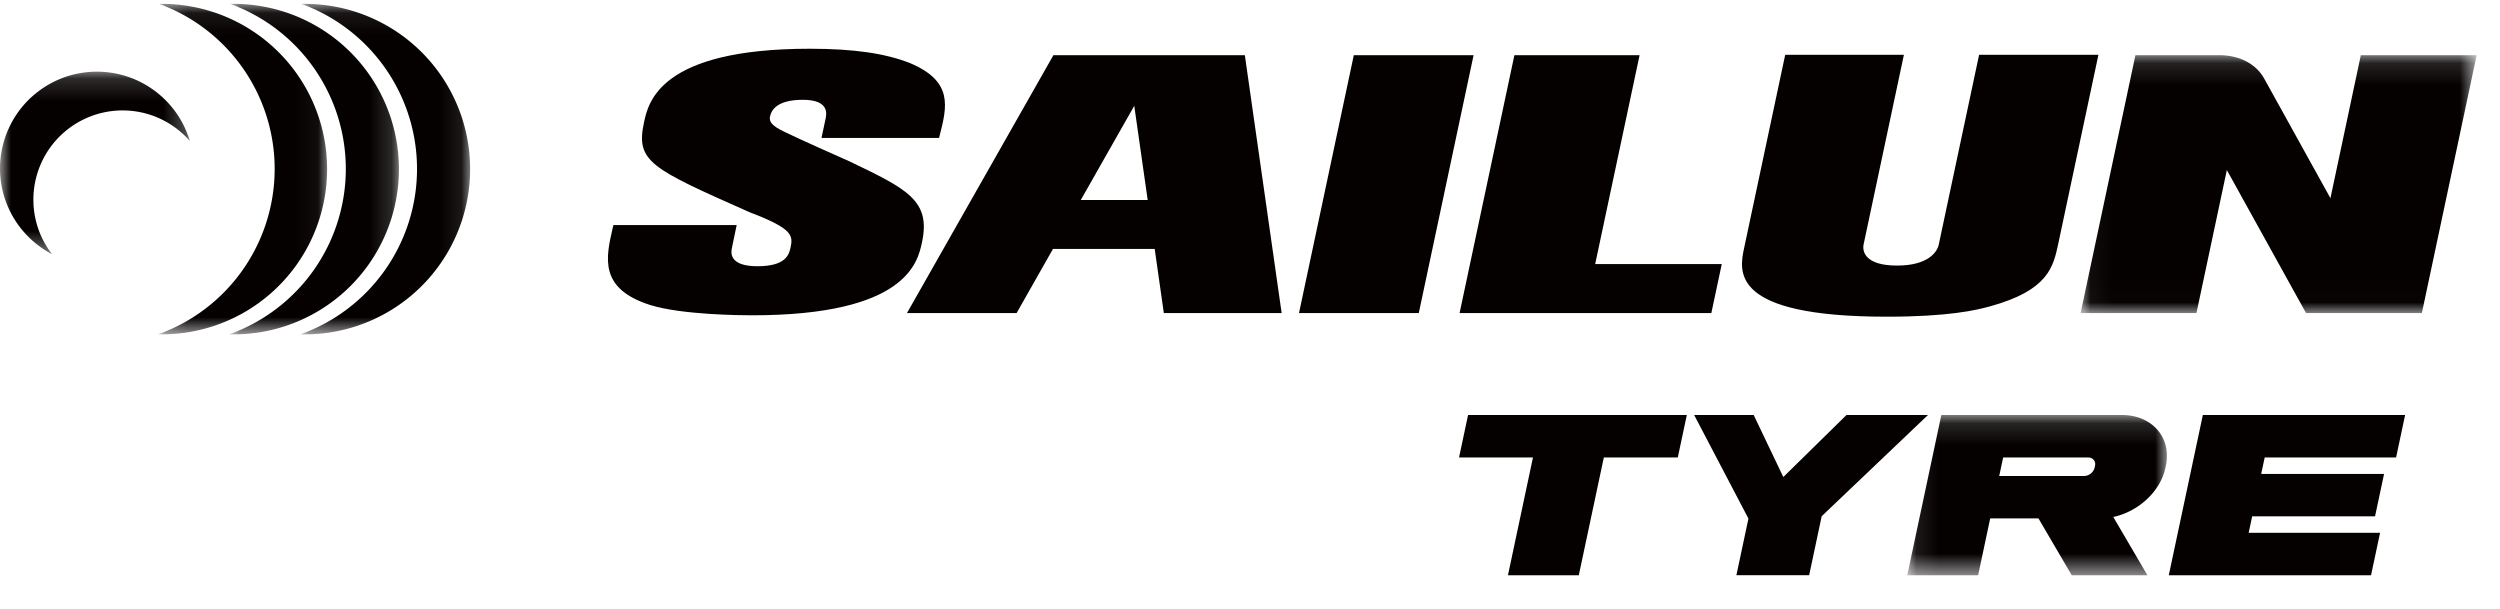 <svg width="115" height="28" xmlns="http://www.w3.org/2000/svg" xmlns:xlink="http://www.w3.org/1999/xlink"><defs><path id="prefix__a" d="M.09.112h11.945v7.37H.09z"/><path id="prefix__c" d="M.048.127h18.219v11.861H.048z"/><path id="prefix__e" d="M.148.082h7.803v15.203H.148z"/><path id="prefix__g" d="M.038.082h7.803v15.203H.038z"/><path id="prefix__i" d="M.106.082h7.803v15.203H.106z"/><path id="prefix__k" d="M0 .162h8.731v8.405H0z"/></defs><g fill="none" fill-rule="evenodd"><path fill="#050101" d="m67.531 19.09-.415 1.952h3.401l-1.151 5.419h3.259l1.152-5.419h3.402l.415-1.952zM101.331 19.09l-1.567 7.371h9.304l.415-1.952h-6.044l.161-.758h5.652l.415-1.951h-5.653l.162-.758h6.044l.415-1.952z"/><g transform="translate(87.644 18.979)"><mask id="prefix__b" fill="#fff"><use xlink:href="#prefix__a"/></mask><path d="M4.501 2.063H8.4c.225 0 .372.17.328.379l-.02.096a.514.514 0 0 1-.49.379H4.32l.181-.854zm6.636 5.419-1.57-2.68c1.154-.249 2.166-1.168 2.399-2.264l.02-.096c.274-1.287-.63-2.33-2.018-2.33H1.657L.09 7.482h3.26l.555-2.614h2.22l1.53 2.614h3.482z" fill="#050101" mask="url(#prefix__b)"/></g><path fill="#050101" d="m84.939 19.09-2.907 2.853-1.362-2.853h-2.739l2.497 4.765-.554 2.605h3.347l.577-2.715 4.889-4.655zM39.076 7.423c-.454-.2-2.48-1.104-2.875-1.304-.501-.236-.85-.428-.78-.76.052-.244.26-.768 1.512-.768 1.227 0 1.088.661 1.045.866l-.189.887h5.409l.027-.107c.338-1.333.63-2.484-1.341-3.325-1.144-.458-2.616-.67-4.632-.67-6.908 0-7.433 2.468-7.63 3.397-.382 1.797.312 2.105 4.826 4.109l.046.02c2 .759 1.987 1.076 1.869 1.63-.068.318-.218.849-1.519.849-1.284 0-1.227-.604-1.178-.832l.222-1.063h-5.54l-.132.003-.025.108c-.323 1.386-.657 2.819 1.733 3.572 1.441.446 4.138.469 4.664.469 7.111 0 7.63-2.444 7.826-3.364.409-1.92-.687-2.446-3.338-3.717M62.275 2.539h5.51L65.264 14.4h-5.51zM75.421 2.539l-2.043 9.609h5.823l-.479 2.252H67.141l2.521-11.861zM96.527 2.522l-1.843 8.669c-.231 1.092-.46 2.167-3.163 2.907-.615.167-1.865.47-4.73.47-7.233 0-6.79-2.084-6.558-3.176l1.886-8.87h5.46l-1.853 8.72c-.068.318.06.974 1.537.974 1.446 0 1.85-.639 1.918-.958l1.857-8.736h5.49z"/><g transform="translate(95.66 2.412)"><mask id="prefix__d" fill="#fff"><use xlink:href="#prefix__c"/></mask><path d="M12.938.127 11.54 6.705l-3.051-5.51C8.119.526 7.349.126 6.432.126H2.57L.048 11.988h5.329L6.775 5.41l3.642 6.578h5.329l2.52-11.86h-5.328z" fill="#050101" mask="url(#prefix__d)"/></g><path d="m49.716 9.2 2.46-4.332.618 4.333h-3.078zm3.82 5.2h5.42L57.263 2.54h-8.807L41.721 14.4h5.043l1.673-2.948h4.679l.42 2.948z" fill="#050101"/><g transform="translate(7.126 .096)"><mask id="prefix__f" fill="#fff"><use xlink:href="#prefix__e"/></mask><path d="M.35.082.193.084a8.078 8.078 0 0 1-.045 15.198A7.601 7.601 0 1 0 .35.082" fill="#050101" mask="url(#prefix__f)"/></g><g transform="translate(10.51 .096)"><mask id="prefix__h" fill="#fff"><use xlink:href="#prefix__g"/></mask><path d="M.24.082.082.084a8.078 8.078 0 0 1-.045 15.198l.201.003A7.601 7.601 0 1 0 .24.082" fill="#050101" mask="url(#prefix__h)"/></g><g transform="translate(13.717 .096)"><mask id="prefix__j" fill="#fff"><use xlink:href="#prefix__i"/></mask><path d="M.307.082.15.084a8.078 8.078 0 0 1-.044 15.198l.201.003a7.601 7.601 0 1 0 0-15.203" fill="#050101" mask="url(#prefix__j)"/></g><g transform="translate(0 3.124)"><mask id="prefix__l" fill="#fff"><use xlink:href="#prefix__k"/></mask><path d="M1.536 6.06a4.104 4.104 0 0 1 7.195-2.7A4.458 4.458 0 0 0 0 4.617c0 1.717.97 3.206 2.392 3.95a4.085 4.085 0 0 1-.856-2.508" fill="#050101" mask="url(#prefix__l)"/></g></g></svg>